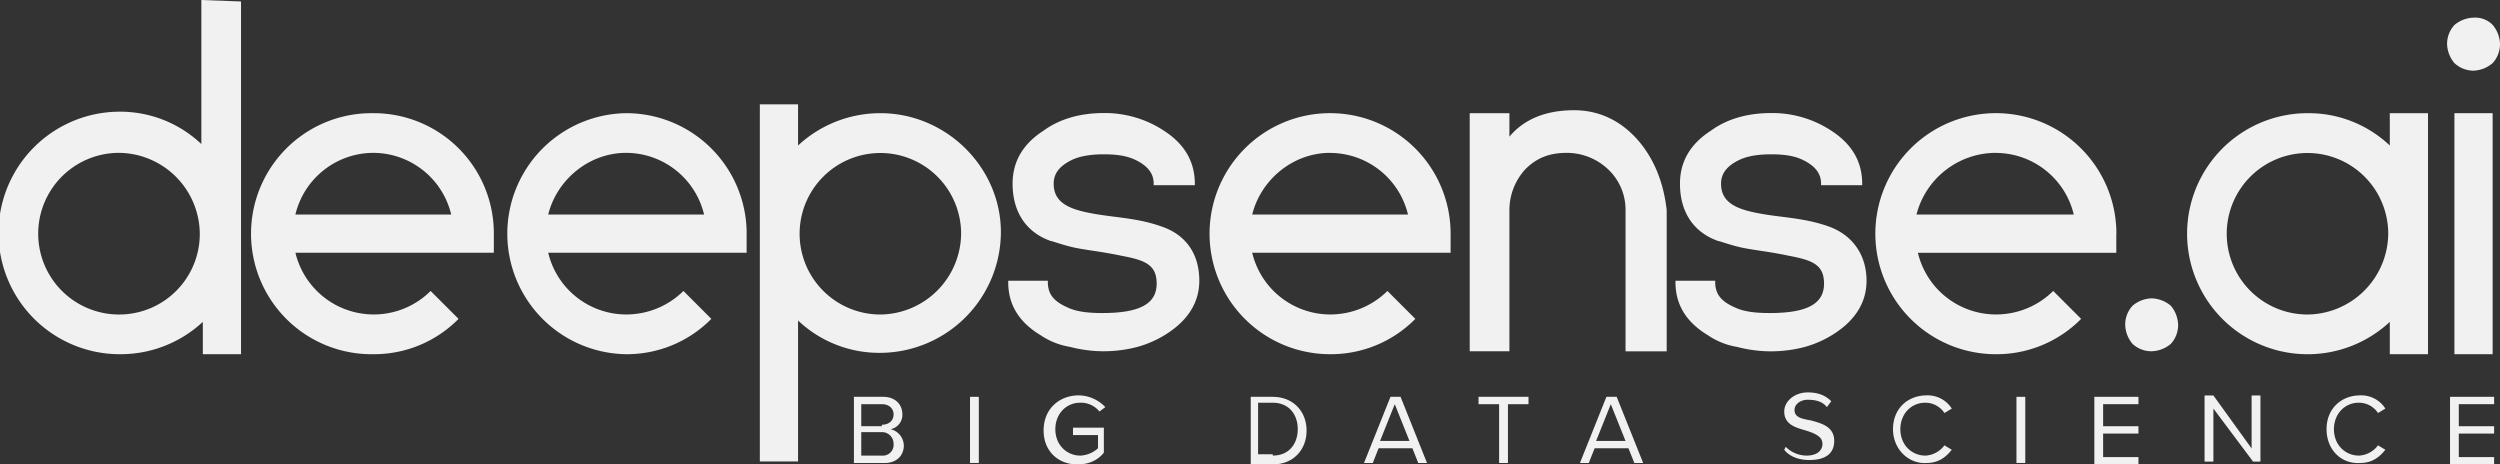 <svg xmlns="http://www.w3.org/2000/svg" viewBox="0 0 990.67 184.04"><rect x="0" y="0" width="990.67" height="184.04" fill="#333333" stroke="none"/><defs><style>.cls-1{fill:#f1f1f2;}</style></defs><title>LOGO_DS_grey</title><g id="Warstwa_2" data-name="Warstwa 2"><g id="Warstwa_1-2" data-name="Warstwa 1"><path class="cls-1" d="M147.93,44.85a47.76,47.76,0,1,0,0,95.51,47,47,0,0,0,33.78-14l-11.07-11.06a31.93,31.93,0,0,1-53.58-15.15h78.63V92.6h0A47.59,47.59,0,0,0,147.93,44.85Zm0,15.72A31.84,31.84,0,0,1,178.8,85H117.06A31.84,31.84,0,0,1,147.93,60.57Z"/><path class="cls-1" d="M248.1,44.85a47.76,47.76,0,0,0,0,95.51,47,47,0,0,0,33.78-14l-11.06-11.06a32.18,32.18,0,0,1-22.72,9.31,31.82,31.82,0,0,1-30.86-24.46h78.62V91.44A47.74,47.74,0,0,0,248.1,44.85Zm0,15.72A31.82,31.82,0,0,1,279,85H217.24C220.73,71.05,233.54,60.57,248.1,60.57Z"/><path class="cls-1" d="M574.83,92.6a47.76,47.76,0,1,0-47.76,47.76,47,47,0,0,0,33.78-14l-11.06-11.06a32.18,32.18,0,0,1-22.72,9.31,31.82,31.82,0,0,1-30.86-24.46h78.62V92.6Zm-47.76-32A31.82,31.82,0,0,1,557.94,85H496.21C499.7,71.05,512.51,60.57,527.07,60.57Z"/><path class="cls-1" d="M460.1,89.69c-9.9-3.49-19.22-3.49-28-5.24-9.32-1.75-14.56-4.66-14.56-11.65,0-4.08,2.33-7,7-9.32,3.5-1.75,8.16-2.33,12.81-2.33,5.25,0,9.32.58,12.82,2.33,4.66,2.33,7,5.24,7,9.32v.58h16.3V72.8q0-13.11-12.23-21a42.49,42.49,0,0,0-23.88-7c-9.31,0-17.47,2.32-23.87,7q-12.24,7.88-12.23,21c0,11.07,5.24,19.22,15.14,22.71.58,0,3.49,1.17,8.15,2.33s11.65,1.75,19.8,3.5c9.32,1.75,14,3.49,14,11.06,0,8.16-7,11.65-21.55,11.65-5.82,0-10.48-.58-14-2.33-5.24-2.33-7.57-5.24-7.57-9.9v-.58H399.53v.58c0,8.74,4.08,15.73,12.81,21A29,29,0,0,0,424,137.45a52.43,52.43,0,0,0,26.79,0,42.22,42.22,0,0,0,11.65-5.24c8.15-5.25,12.81-12.23,12.81-21C475.24,101.34,470.58,93.18,460.1,89.69Z"/><path class="cls-1" d="M838.66,92.6a47.76,47.76,0,1,0-47.76,47.76,47,47,0,0,0,33.78-14l-11.06-11.06a32.18,32.18,0,0,1-22.72,9.31A31.82,31.82,0,0,1,760,100.17h78.62V92.6Zm-47.76-32A31.82,31.82,0,0,1,821.77,85H759.45A32.51,32.51,0,0,1,790.9,60.57Z"/><path class="cls-1" d="M724.51,89.69c-9.9-3.49-19.22-3.49-28-5.24C687.24,82.7,682,79.79,682,72.8c0-4.08,2.33-7,7-9.32,3.5-1.75,8.16-2.33,12.82-2.33,5.24,0,9.31.58,12.81,2.33,4.66,2.33,7,5.24,7,9.32v.58h16.3V72.8q0-13.11-12.23-21a42.46,42.46,0,0,0-23.87-7c-9.32,0-17.48,2.32-23.88,7q-12.24,7.88-12.23,21c0,11.07,5.24,19.22,15.14,22.71.58,0,3.49,1.17,8.15,2.33s11.65,1.75,19.8,3.5c9.32,1.75,14,3.49,14,11.06,0,8.16-7,11.65-21.55,11.65-5.82,0-10.48-.58-14-2.33-5.25-2.33-7.58-5.24-7.58-9.9v-.58H663.94v.58c0,8.74,4.08,15.73,12.81,21a29,29,0,0,0,11.65,4.66,52.43,52.43,0,0,0,26.79,0,42.22,42.22,0,0,0,11.65-5.24c8.15-5.25,12.81-12.23,12.81-21C739.65,101.34,734.41,93.18,724.51,89.69Z"/><path class="cls-1" d="M852.64,118.23a12.25,12.25,0,0,0-7.57,2.91,11.07,11.07,0,0,0-2.92,7.57,12.26,12.26,0,0,0,2.92,7.57,11,11,0,0,0,7.57,2.91,12.25,12.25,0,0,0,7.57-2.91,11,11,0,0,0,2.91-7.57,12.25,12.25,0,0,0-2.91-7.57A12.25,12.25,0,0,0,852.64,118.23Z"/><path class="cls-1" d="M980.18,7a12.25,12.25,0,0,0-7.57,2.91,11.11,11.11,0,0,0-2.91,7.57A12.31,12.31,0,0,0,972.61,25,11.07,11.07,0,0,0,980.18,28,12.27,12.27,0,0,0,987.76,25a11.09,11.09,0,0,0,2.91-7.57,12.31,12.31,0,0,0-2.91-7.57A9.65,9.65,0,0,0,980.18,7Z"/><path class="cls-1" d="M338.38,157.25H350c4.66,0,7.58,2.91,7.58,7a5.75,5.75,0,0,1-4.66,5.82,6.83,6.83,0,0,1,5.24,6.41c0,4.07-2.91,7-7.57,7H338.38Zm11.06,11.06c2.91,0,4.66-1.74,4.66-4.07s-1.75-4.08-4.66-4.08h-8.15v8.74h8.15Zm0,12.23a4.28,4.28,0,0,0,4.66-4.65,4.6,4.6,0,0,0-4.66-4.66h-8.15v9.31Z"/><path class="cls-1" d="M384.39,157.25h3.49v26.21h-3.49Z"/><path class="cls-1" d="M427.48,156.67A14.78,14.78,0,0,1,438,161.33l-2.33,1.74a9.39,9.39,0,0,0-7.57-3.49c-5.83,0-9.9,4.66-9.9,10.48,0,6.41,4.65,10.48,9.9,10.48a11.12,11.12,0,0,0,7-2.91v-5.24h-9.91v-2.91h12.23v9.9c-2.32,2.91-5.82,4.66-10.48,4.66-7.57,0-13.39-5.24-13.39-13.4C413.51,161.91,419.91,156.67,427.48,156.67Z"/><path class="cls-1" d="M495.63,157.25h8.73c8.15,0,13.4,5.82,13.4,13.39s-5.25,13.4-13.4,13.4h-8.73Zm8.73,23.29c6.41,0,9.9-4.65,9.9-10.48s-3.49-10.48-9.9-10.48h-5.82V180h5.82Z"/><path class="cls-1" d="M559.69,177.63h-13.4L544,183.46h-3.49L551,157.25H555l10.48,26.21H562Zm-12.81-2.91h11.64l-5.82-14.56Z"/><path class="cls-1" d="M594.05,160.16H585.9v-2.91h19.8v2.91h-8.15v23.3h-3.5Z"/><path class="cls-1" d="M645.3,177.63H631.91l-2.33,5.83h-3.5l10.49-26.21h4.07l10.49,26.21h-3.5Zm-12.81-2.91h11.65l-5.83-14.56Z"/><path class="cls-1" d="M707.62,177.05a11.79,11.79,0,0,0,8.15,3.49c4.66,0,6.41-2.32,6.41-4.65,0-2.92-2.91-4.08-6.41-5.25-4.07-1.16-8.73-2.33-8.73-7.57,0-4.07,4.07-7.57,9.32-7.57,4.07,0,7,1.17,9.31,3.5l-1.74,2.33c-1.75-2.33-4.66-2.92-7.57-2.92s-5.25,1.75-5.25,4.08c0,2.91,2.92,3.49,6.41,4.08,4.08,1.16,9.32,2.33,9.32,8.15,0,4.08-2.33,7.57-9.9,7.57-4.66,0-8.16-1.75-9.9-4.07Z"/><path class="cls-1" d="M750.14,170.06c0-8.15,5.82-13.39,13.39-13.39a11.31,11.31,0,0,1,9.9,5.24l-2.91,1.75a9.1,9.1,0,0,0-7.57-4.08c-5.83,0-9.9,4.66-9.9,10.48,0,6.41,4.66,10.48,9.9,10.48a10,10,0,0,0,7.57-4.07l2.91,1.75c-2.33,2.91-5.24,5.24-9.9,5.24C756.54,184,750.14,178.22,750.14,170.06Z"/><path class="cls-1" d="M799.06,157.25h3.49v26.21h-3.49Z"/><path class="cls-1" d="M829.92,157.25H847.4v2.91h-14v8.74h14v2.91h-14v9.32h14V184H829.92Z"/><path class="cls-1" d="M877.1,161.91v21h-3.5v-26.2h3.5l15.14,21v-21h3.5v26.2h-2.92Z"/><path class="cls-1" d="M921.94,170.06c0-8.15,5.83-13.39,13.4-13.39a11.31,11.31,0,0,1,9.9,5.24l-2.91,1.75a9.1,9.1,0,0,0-7.57-4.08c-5.83,0-9.9,4.66-9.9,10.48,0,6.41,4.66,10.48,9.9,10.48a10,10,0,0,0,7.57-4.07l2.91,1.75c-2.33,2.91-5.24,5.24-9.9,5.24C927.77,184,921.94,178.22,921.94,170.06Z"/><path class="cls-1" d="M970.87,157.25h17.47v2.91h-14v8.74h14v2.91h-14v9.32h14V184H970.87Z"/><path class="cls-1" d="M79.79,0V57.08A46.75,46.75,0,0,0,47.17,44.26a48.05,48.05,0,0,0,.59,96.1,47.81,47.81,0,0,0,32.61-12.81v12.81H95.51V.58ZM47.17,124.63a32,32,0,0,1,0-64.06,32.32,32.32,0,0,1,32,32A31.94,31.94,0,0,1,47.17,124.63Z"/><path class="cls-1" d="M348.86,44.85a47.81,47.81,0,0,0-32.62,12.81V41.35H301.1V182.87h15.14V127a46.77,46.77,0,0,0,32.62,12.82A48,48,0,0,0,396.62,92C396.62,66.39,375.07,44.85,348.86,44.85Zm0,79.78a32,32,0,1,1,32-32A32.32,32.32,0,0,1,348.86,124.63Z"/><rect class="cls-1" x="972.61" y="44.85" width="15.14" height="95.51"/><path class="cls-1" d="M947,44.85V57.66a46.74,46.74,0,0,0-32.62-12.81A47.76,47.76,0,1,0,947,127.55v12.81h15.14V44.85Zm-32.62,79.78a32,32,0,1,1,32-32A32.32,32.32,0,0,1,914.37,124.63Z"/><path class="cls-1" d="M649.38,55.91c-7-8.15-15.73-12.23-25.63-12.23-11.06,0-19.8,3.49-25.62,10.48V44.85H582.4v94.34h15.73V83.28a23.93,23.93,0,0,1,6.4-16.3c4.66-4.66,9.91-6.41,16.31-6.41A23.9,23.9,0,0,1,637.15,67a22,22,0,0,1,7,16.3v55.91h16.31V83.28C659.28,72.8,655.79,63.48,649.38,55.91Z"/></g></g></svg>
